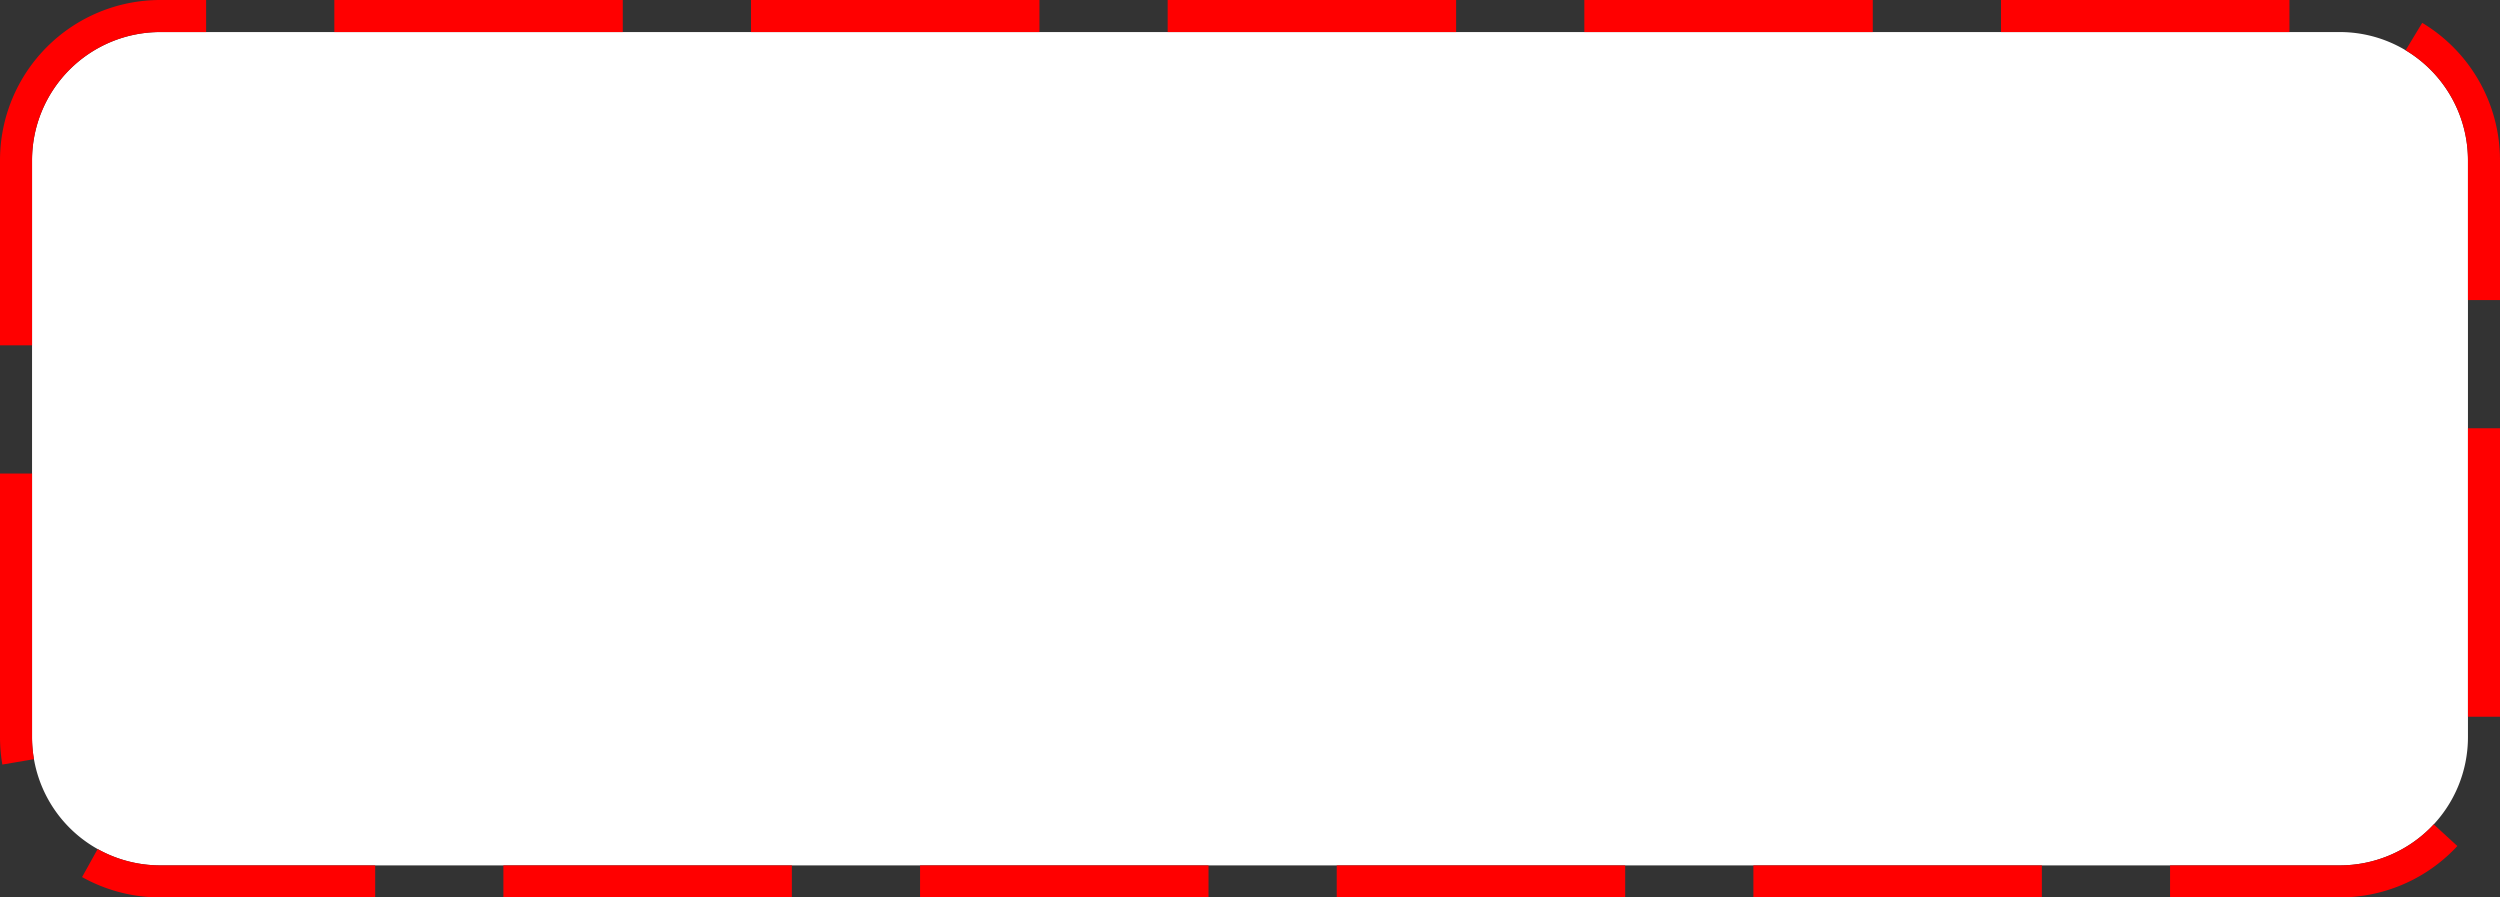 ﻿<?xml version="1.0" encoding="utf-8"?>
<svg version="1.1" xmlns:xlink="http://www.w3.org/1999/xlink" width="78px" height="28px" xmlns="http://www.w3.org/2000/svg">
  <rect width="100%" height="100%" fill="#333333" stroke="none"/>
  <g transform="matrix(1 0 0 1 -731 -79 )">
    <path d="M 732 84  A 4 4 0 0 1 736 80 L 804 80  A 4 4 0 0 1 808 84 L 808 102  A 4 4 0 0 1 804 106 L 736 106  A 4 4 0 0 1 732 102 L 732 84  Z " fill-rule="nonzero" fill="#ffffff" stroke="none" />
    <path d="M 731.5 84  A 4.5 4.5 0 0 1 736 79.5 L 804 79.5  A 4.5 4.5 0 0 1 808.5 84 L 808.5 102  A 4.5 4.5 0 0 1 804 106.5 L 736 106.5  A 4.5 4.5 0 0 1 731.5 102 L 731.5 84  Z " stroke-width="1" stroke-dasharray="9,4" stroke="#ff0000" fill="none" stroke-dashoffset="0.5" />
  </g>
</svg>